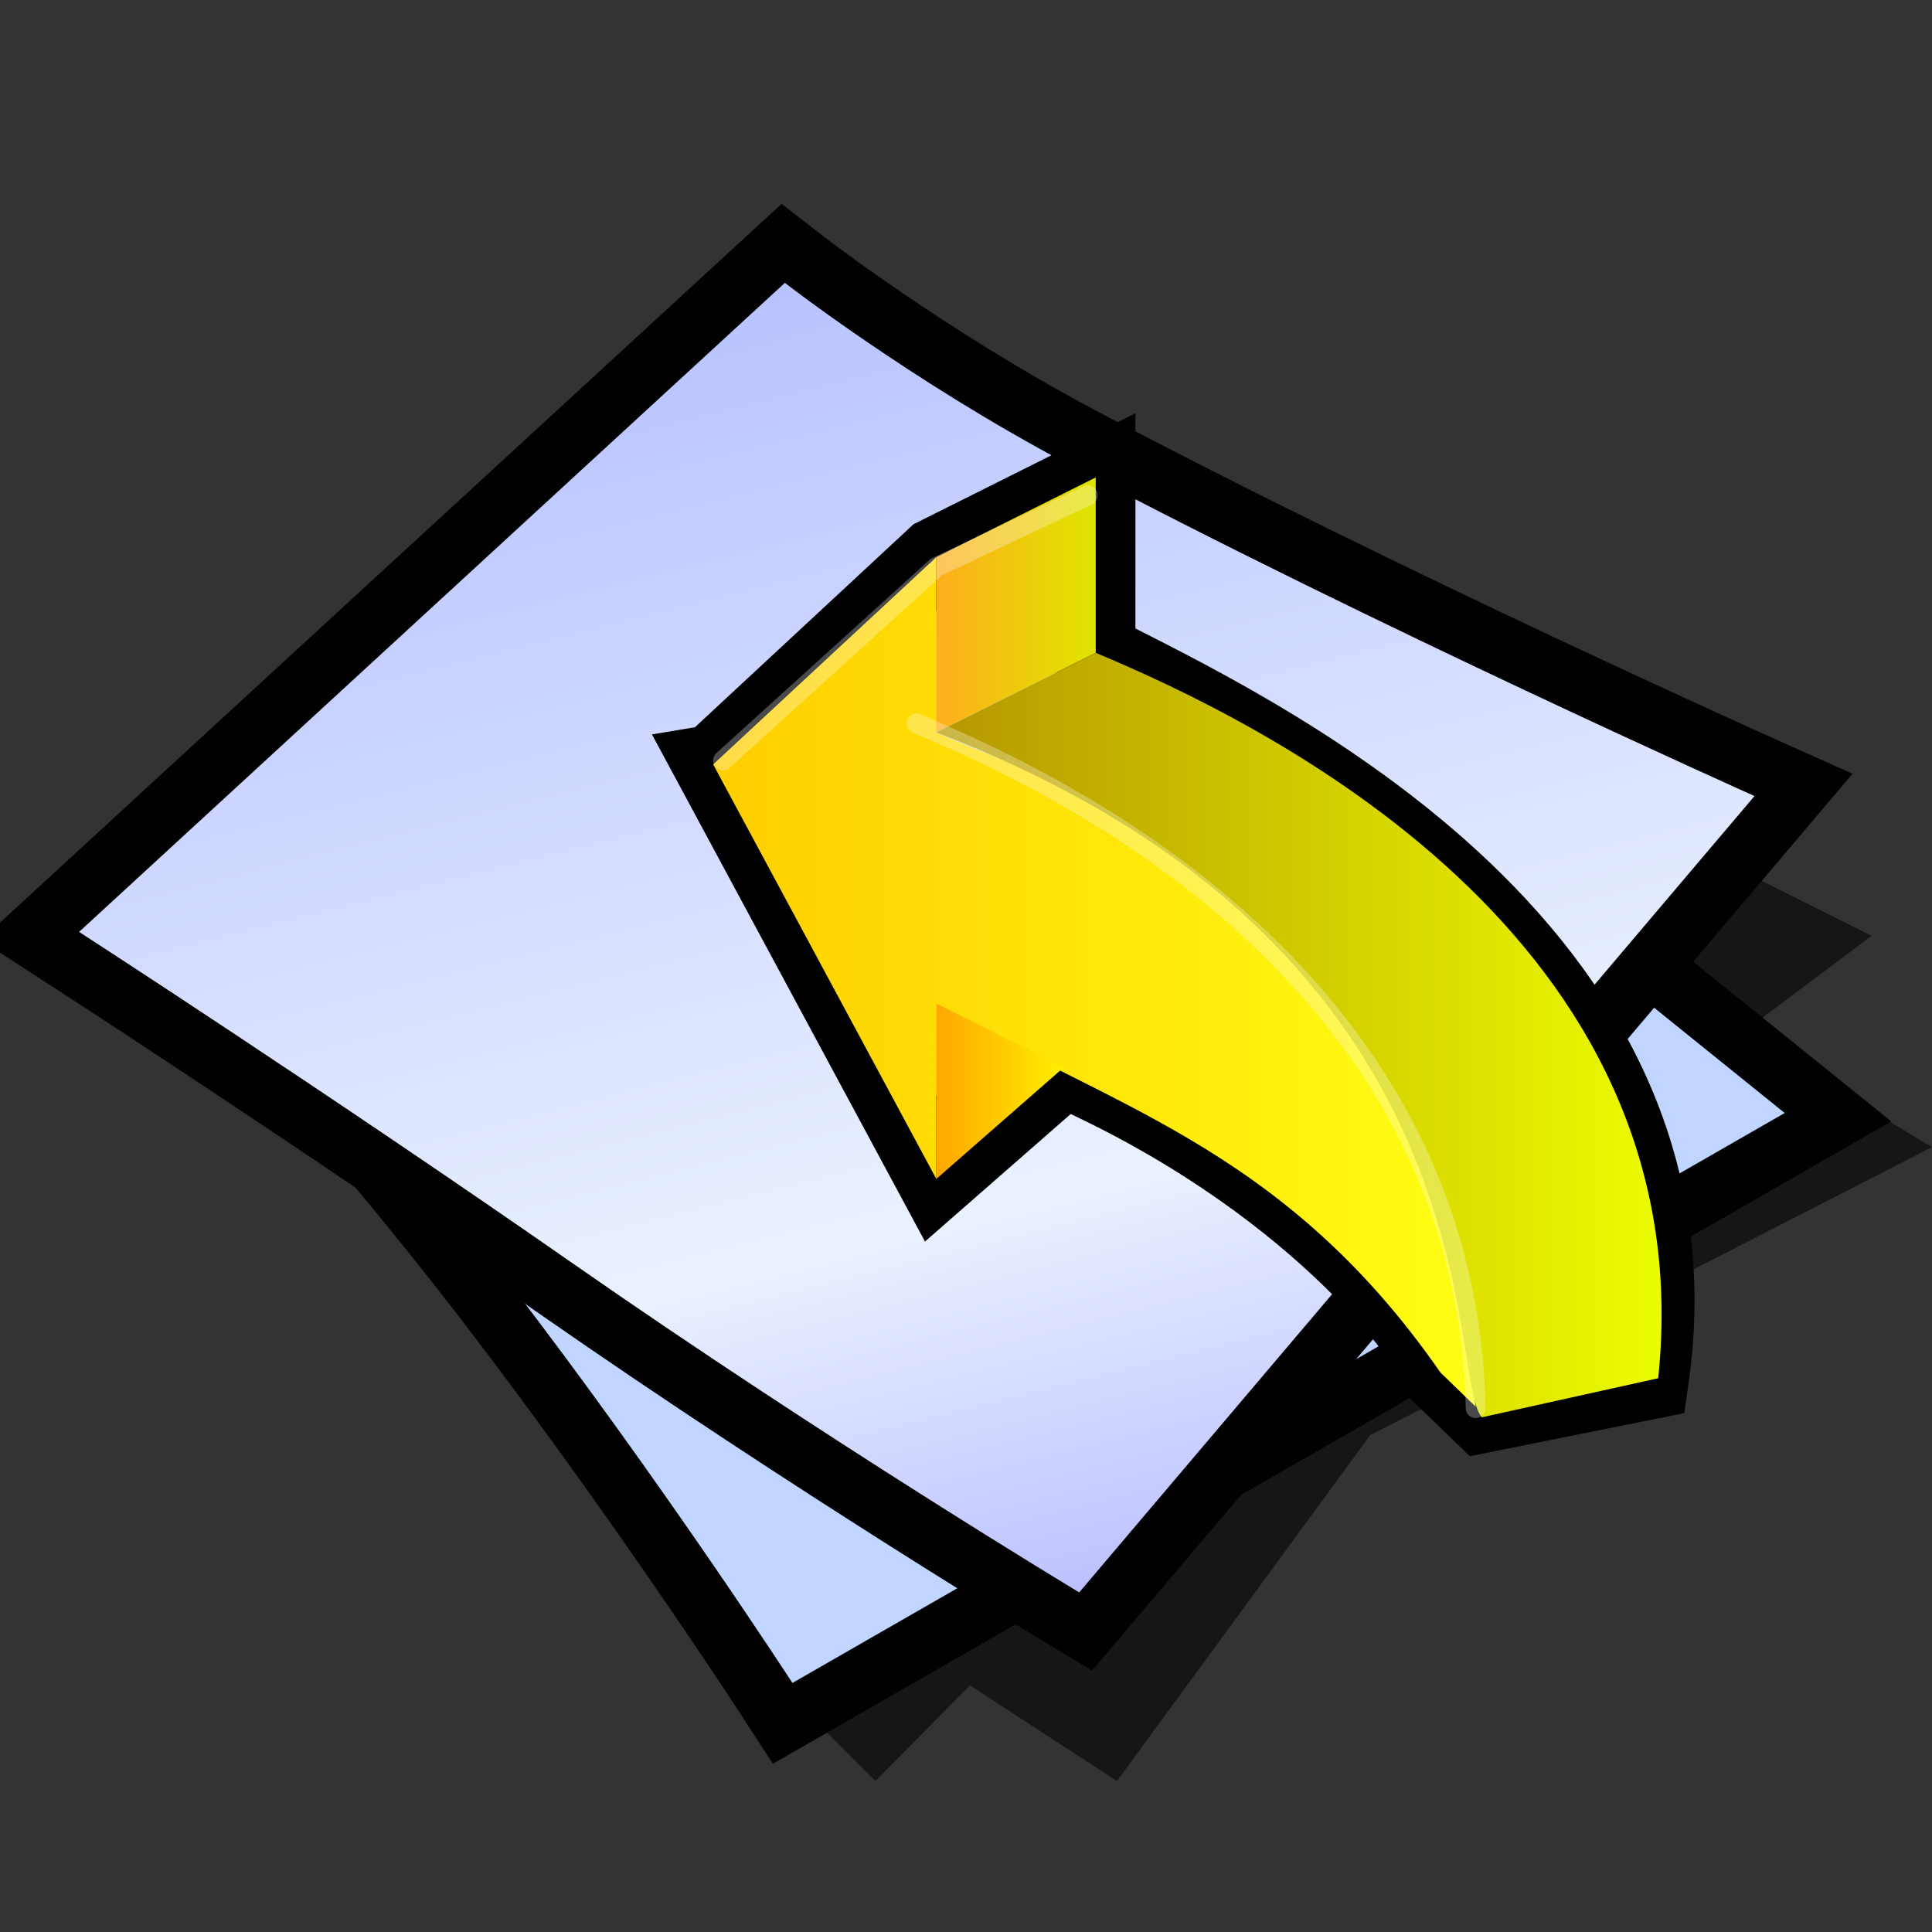 <?xml version="1.0" encoding="UTF-8" standalone="no"?>
<svg
   xmlns:dc="http://purl.org/dc/elements/1.1/"
   xmlns:cc="http://creativecommons.org/ns#"
   xmlns:rdf="http://www.w3.org/1999/02/22-rdf-syntax-ns#"
   xmlns:svg="http://www.w3.org/2000/svg"
   xmlns="http://www.w3.org/2000/svg"
   xmlns:xlink="http://www.w3.org/1999/xlink"
   xmlns:sodipodi="http://sodipodi.sourceforge.net/DTD/sodipodi-0.dtd"
   xmlns:inkscape="http://www.inkscape.org/namespaces/inkscape"
   version="1.1"
   width="64"
   height="64"
   color-interpolation="linearRGB"
   id="svg2"
   sodipodi:version="0.32"
   inkscape:version="0.91 r13725"
   sodipodi:docname="document-revert.svg"
   inkscape:output_extension="org.inkscape.output.svg.inkscape">
  <rect width="100%" height="100%" fill="#333333" stroke="none"/>
  <defs
     id="defs29">
    <inkscape:perspective
       sodipodi:type="inkscape:persp3d"
       inkscape:vp_x="0 : 32 : 1"
       inkscape:vp_y="0 : 1000 : 0"
       inkscape:vp_z="64 : 32 : 1"
       inkscape:persp3d-origin="32 : 21.333333 : 1"
       id="perspective33" />
    <inkscape:perspective
       id="perspective35"
       inkscape:persp3d-origin="32 : 21.333333 : 1"
       inkscape:vp_z="64 : 32 : 1"
       inkscape:vp_y="0 : 1000 : 0"
       inkscape:vp_x="0 : 32 : 1"
       sodipodi:type="inkscape:persp3d" />
    <inkscape:perspective
       id="perspective3563"
       inkscape:persp3d-origin="0.5 : 0.33333333 : 1"
       inkscape:vp_z="1 : 0.5 : 1"
       inkscape:vp_y="0 : 1000 : 0"
       inkscape:vp_x="0 : 0.5 : 1"
       sodipodi:type="inkscape:persp3d" />
    <linearGradient
       inkscape:collect="always"
       xlink:href="#linearGradient2308"
       id="linearGradient3553"
       gradientUnits="userSpaceOnUse"
       x1="57"
       y1="29.929"
       x2="97"
       y2="29.929" />
    <linearGradient
       id="linearGradient2308">
      <stop
         id="stop2310"
         offset="0"
         style="stop-color:#edd400;stop-opacity:1;" />
      <stop
         id="stop2312"
         offset="1"
         style="stop-color:#fff492;stop-opacity:1;" />
    </linearGradient>
    <linearGradient
       id="linearGradient3572">
      <stop
         id="stop3574"
         offset="0"
         style="stop-color:#edd400;stop-opacity:1;" />
      <stop
         id="stop3576"
         offset="1"
         style="stop-color:#fff492;stop-opacity:1;" />
    </linearGradient>
    <linearGradient
       id="linearGradient3579">
      <stop
         id="stop3581"
         offset="0"
         style="stop-color:#edd400;stop-opacity:1;" />
      <stop
         id="stop3583"
         offset="1"
         style="stop-color:#fff492;stop-opacity:1;" />
    </linearGradient>
    <linearGradient
       id="linearGradient3586">
      <stop
         id="stop3588"
         offset="0"
         style="stop-color:#edd400;stop-opacity:1;" />
      <stop
         id="stop3590"
         offset="1"
         style="stop-color:#fff492;stop-opacity:1;" />
    </linearGradient>
    <linearGradient
       id="linearGradient3593">
      <stop
         id="stop3595"
         offset="0"
         style="stop-color:#edd400;stop-opacity:1;" />
      <stop
         id="stop3597"
         offset="1"
         style="stop-color:#fff492;stop-opacity:1;" />
    </linearGradient>
    <linearGradient
       id="linearGradient3600">
      <stop
         id="stop3602"
         offset="0"
         style="stop-color:#edd400;stop-opacity:1;" />
      <stop
         id="stop3604"
         offset="1"
         style="stop-color:#fff492;stop-opacity:1;" />
    </linearGradient>
    <linearGradient
       id="linearGradient3607">
      <stop
         id="stop3609"
         offset="0"
         style="stop-color:#edd400;stop-opacity:1;" />
      <stop
         id="stop3611"
         offset="1"
         style="stop-color:#fff492;stop-opacity:1;" />
    </linearGradient>
    <linearGradient
       y2="29.929"
       x2="97"
       y1="29.929"
       x1="57"
       gradientUnits="userSpaceOnUse"
       id="linearGradient3622"
       xlink:href="#linearGradient2308"
       inkscape:collect="always" />
    <inkscape:perspective
       id="perspective6986"
       inkscape:persp3d-origin="0.5 : 0.33333333 : 1"
       inkscape:vp_z="1 : 0.5 : 1"
       inkscape:vp_y="0 : 1000 : 0"
       inkscape:vp_x="0 : 0.5 : 1"
       sodipodi:type="inkscape:persp3d" />
    <linearGradient
       id="linearGradient3331"
       inkscape:collect="always">
      <stop
         id="stop3333"
         offset="0"
         style="stop-color:#d3d7cf;stop-opacity:1;" />
      <stop
         id="stop3335"
         offset="1"
         style="stop-color:#d3d7cf;stop-opacity:0;" />
    </linearGradient>
    <linearGradient
       inkscape:collect="always"
       id="linearGradient3688">
      <stop
         style="stop-color:black;stop-opacity:1;"
         offset="0"
         id="stop3690" />
      <stop
         style="stop-color:black;stop-opacity:0;"
         offset="1"
         id="stop3692" />
    </linearGradient>
    <linearGradient
       id="linearGradient3307"
       inkscape:collect="always">
      <stop
         id="stop3309"
         offset="0"
         style="stop-color:#888a85;stop-opacity:1;" />
      <stop
         id="stop3311"
         offset="1"
         style="stop-color:#888a85;stop-opacity:0;" />
    </linearGradient>
    <linearGradient
       y2="41.842"
       x2="30.035"
       y1="37.667"
       x1="36.202"
       gradientTransform="matrix(1.487,0,0,1.487,-35.876,-3.944)"
       gradientUnits="userSpaceOnUse"
       id="linearGradient7005"
       xlink:href="#linearGradient3307"
       inkscape:collect="always" />
    <linearGradient
       inkscape:collect="always"
       xlink:href="#linearGradient3331"
       id="linearGradient7046"
       gradientUnits="userSpaceOnUse"
       gradientTransform="matrix(1.051,-1.051,1.051,1.051,-28.157,22.58)"
       x1="35.198"
       y1="46.094"
       x2="33.975"
       y2="48.781" />
    <linearGradient
       inkscape:collect="always"
       xlink:href="#linearGradient3688"
       id="linearGradient7048"
       gradientUnits="userSpaceOnUse"
       gradientTransform="matrix(1.051,-1.051,1.051,1.051,-28.157,22.58)"
       x1="38.046"
       y1="44.886"
       x2="35.045"
       y2="49.835" />
    <inkscape:perspective
       id="perspective8425"
       inkscape:persp3d-origin="0.5 : 0.33333333 : 1"
       inkscape:vp_z="1 : 0.5 : 1"
       inkscape:vp_y="0 : 1000 : 0"
       inkscape:vp_x="0 : 0.5 : 1"
       sodipodi:type="inkscape:persp3d" />
    <linearGradient
       inkscape:collect="always"
       xlink:href="#linearGradient2308-5"
       id="linearGradient8411"
       gradientUnits="userSpaceOnUse"
       gradientTransform="matrix(0.693,0,0,-0.685,24.157,40.877)"
       x1="22.312"
       y1="20.91"
       x2="22.312"
       y2="24.185" />
    <linearGradient
       id="linearGradient2308-5">
      <stop
         id="stop2310-4"
         offset="0"
         style="stop-color:#edd400;stop-opacity:1;" />
      <stop
         id="stop2312-4"
         offset="1"
         style="stop-color:#fff492;stop-opacity:1;" />
    </linearGradient>
    <linearGradient
       inkscape:collect="always"
       xlink:href="#linearGradient3261"
       id="linearGradient8413"
       gradientUnits="userSpaceOnUse"
       gradientTransform="translate(12.687,3.239)"
       x1="31.247"
       y1="21.75"
       x2="49.087"
       y2="43.582" />
    <linearGradient
       inkscape:collect="always"
       id="linearGradient3261">
      <stop
         style="stop-color:#ffffff;stop-opacity:1;"
         offset="0"
         id="stop3263" />
      <stop
         style="stop-color:#ffffff;stop-opacity:0;"
         offset="1"
         id="stop3265" />
    </linearGradient>
    <linearGradient
       inkscape:collect="always"
       xlink:href="#linearGradient5891"
       id="linearGradient8415"
       gradientUnits="userSpaceOnUse"
       gradientTransform="translate(22.687,14.239)"
       x1="23.938"
       y1="11.219"
       x2="32.562"
       y2="14.094" />
    <linearGradient
       id="linearGradient5891"
       inkscape:collect="always">
      <stop
         id="stop5893"
         offset="0"
         style="stop-color:#ffffff;stop-opacity:1;" />
      <stop
         id="stop5895"
         offset="1"
         style="stop-color:#ffffff;stop-opacity:0;" />
    </linearGradient>
    <linearGradient
       gradientTransform="translate(-0.192,-0.479)"
       gradientUnits="userSpaceOnUse"
       y2="42.309"
       x2="24.892"
       y1="42.309"
       x1="16.892"
       id="linearGradient3676"
       xlink:href="#linearGradient3670"
       inkscape:collect="always" />
    <linearGradient
       gradientTransform="translate(-0.192,-0.479)"
       gradientUnits="userSpaceOnUse"
       y2="38.978"
       x2="63.437"
       y1="38.978"
       x1="16.892"
       id="linearGradient3668"
       xlink:href="#linearGradient3662"
       inkscape:collect="always" />
    <linearGradient
       gradientTransform="translate(-0.192,-0.479)"
       gradientUnits="userSpaceOnUse"
       y2="11.809"
       x2="26.892"
       y1="11.809"
       x1="16.892"
       id="linearGradient3660"
       xlink:href="#linearGradient3654"
       inkscape:collect="always" />
    <linearGradient
       gradientTransform="translate(-0.192,-0.479)"
       gradientUnits="userSpaceOnUse"
       y2="35.786"
       x2="52.259"
       y1="35.786"
       x1="2.892"
       id="linearGradient3652"
       xlink:href="#linearGradient3646"
       inkscape:collect="always" />
    <linearGradient
       id="gradient4"
       gradientUnits="userSpaceOnUse"
       x1="51.58"
       y1="-11.74"
       x2="69.07"
       y2="4.68">
      <stop
         offset="0"
         stop-color="#0592da"
         id="stop37" />
      <stop
         offset="0.992"
         stop-color="#67cbff"
         id="stop39" />
    </linearGradient>
    <linearGradient
       id="gradient3"
       gradientUnits="userSpaceOnUse"
       x1="53.83"
       y1="3.05"
       x2="65.47"
       y2="7.61">
      <stop
         offset="0"
         stop-color="#047bb8"
         id="stop30" />
      <stop
         offset="1"
         stop-color="#0694de"
         id="stop32" />
    </linearGradient>
    <linearGradient
       id="gradient2"
       gradientUnits="userSpaceOnUse"
       x1="52.11"
       y1="28.78"
       x2="56.65"
       y2="36.09">
      <stop
         offset="0"
         stop-color="#035e8c"
         id="stop23" />
      <stop
         offset="1"
         stop-color="#0585c7"
         id="stop25" />
    </linearGradient>
    <linearGradient
       id="gradient1-5"
       gradientUnits="userSpaceOnUse"
       x1="65.53"
       y1="-19.37"
       x2="71.22"
       y2="-12.77">
      <stop
         offset="0"
         stop-color="#26a8eb"
         id="stop16" />
      <stop
         offset="1"
         stop-color="#0694de"
         id="stop18" />
    </linearGradient>
    <linearGradient
       id="gradient0-8"
       gradientUnits="userSpaceOnUse"
       x1="50.21"
       y1="-10.33"
       x2="75.7"
       y2="11.93">
      <stop
         offset="0"
         stop-color="#ace2ff"
         id="stop9" />
      <stop
         offset="1"
         stop-color="#6ecdff"
         id="stop11-7" />
    </linearGradient>
    <linearGradient
       inkscape:collect="always"
       xlink:href="#gradient3-3"
       id="linearGradient3699"
       gradientUnits="userSpaceOnUse"
       gradientTransform="matrix(-1,0,0,1,50,-27)"
       x1="53.83"
       y1="3.05"
       x2="65.47"
       y2="7.61" />
    <linearGradient
       id="gradient3-3"
       gradientUnits="userSpaceOnUse"
       x1="53.83"
       y1="3.05"
       x2="65.47"
       y2="7.61">
      <stop
         style="stop-color:#4c5e02;stop-opacity:1;"
         offset="0"
         stop-color="#047bb8"
         id="stop30-4" />
      <stop
         style="stop-color:#698303;stop-opacity:1;"
         offset="1"
         stop-color="#0694de"
         id="stop32-9" />
    </linearGradient>
    <linearGradient
       gradientTransform="matrix(-1,0,0,1,62,0)"
       y2="7.61"
       x2="65.47"
       y1="3.05"
       x1="53.83"
       gradientUnits="userSpaceOnUse"
       id="linearGradient2877"
       xlink:href="#gradient3-3"
       inkscape:collect="always" />
    <inkscape:perspective
       sodipodi:type="inkscape:persp3d"
       inkscape:vp_x="0 : 0.5 : 1"
       inkscape:vp_y="0 : 1000 : 0"
       inkscape:vp_z="1 : 0.5 : 1"
       inkscape:persp3d-origin="0.5 : 0.33333333 : 1"
       id="perspective3690" />
    <inkscape:perspective
       id="perspective51"
       inkscape:persp3d-origin="32 : 21.333333 : 1"
       inkscape:vp_z="64 : 32 : 1"
       inkscape:vp_y="0 : 1000 : 0"
       inkscape:vp_x="0 : 32 : 1"
       sodipodi:type="inkscape:persp3d" />
    <linearGradient
       id="linearGradient3646">
      <stop
         id="stop3648"
         offset="0"
         style="stop-color:#ffce00;stop-opacity:1;" />
      <stop
         id="stop3650"
         offset="1"
         style="stop-color:#ffff14;stop-opacity:1;" />
    </linearGradient>
    <linearGradient
       id="linearGradient3654">
      <stop
         id="stop3656"
         offset="0"
         style="stop-color:#ffae1b;stop-opacity:1;" />
      <stop
         id="stop3658"
         offset="1"
         style="stop-color:#dee500;stop-opacity:1;" />
    </linearGradient>
    <linearGradient
       id="linearGradient3662">
      <stop
         id="stop3664"
         offset="0"
         style="stop-color:#b59800;stop-opacity:1;" />
      <stop
         id="stop3666"
         offset="1"
         style="stop-color:#edff00;stop-opacity:1;" />
    </linearGradient>
    <linearGradient
       id="linearGradient3670">
      <stop
         id="stop3672"
         offset="0"
         style="stop-color:#ffa700;stop-opacity:1;" />
      <stop
         id="stop3674"
         offset="1"
         style="stop-color:#ffef00;stop-opacity:1;" />
    </linearGradient>
    <linearGradient
       inkscape:collect="always"
       xlink:href="#linearGradient3662"
       id="linearGradient3918"
       gradientUnits="userSpaceOnUse"
       gradientTransform="matrix(0.804,0,0,0.804,12.176,7.742)"
       x1="16.892"
       y1="38.978"
       x2="63.437"
       y2="38.978" />
    <linearGradient
       inkscape:collect="always"
       xlink:href="#linearGradient3670"
       id="linearGradient3921"
       gradientUnits="userSpaceOnUse"
       gradientTransform="matrix(0.804,0,0,0.804,12.176,7.742)"
       x1="16.892"
       y1="42.309"
       x2="24.892"
       y2="42.309" />
    <linearGradient
       inkscape:collect="always"
       xlink:href="#linearGradient3654"
       id="linearGradient3924"
       gradientUnits="userSpaceOnUse"
       gradientTransform="matrix(0.804,0,0,0.804,12.176,7.742)"
       x1="16.892"
       y1="11.809"
       x2="26.892"
       y2="11.809" />
    <linearGradient
       inkscape:collect="always"
       xlink:href="#linearGradient3646"
       id="linearGradient3927"
       gradientUnits="userSpaceOnUse"
       gradientTransform="matrix(0.804,0,0,0.804,12.176,7.742)"
       x1="2.892"
       y1="35.786"
       x2="52.259"
       y2="35.786" />
  </defs>
  <sodipodi:namedview
     inkscape:window-height="497"
     inkscape:window-width="739"
     inkscape:pageshadow="2"
     inkscape:pageopacity="0.0"
     guidetolerance="10.0"
     gridtolerance="10.0"
     objecttolerance="10.0"
     borderopacity="1.0"
     bordercolor="#666666"
     pagecolor="#ffffff"
     id="base"
     showgrid="false"
     inkscape:zoom="3.6875"
     inkscape:cx="32"
     inkscape:cy="32"
     inkscape:window-x="12"
     inkscape:window-y="208"
     inkscape:current-layer="svg2"
     inkscape:window-maximized="0" />
  <g
     id="g4">
    <path
       style="fill:#010101;fill-opacity:0.573"
       d="m 27,57 2,2 3.13,-3.17 L 37,59 45.39,47.54 64,38 l -5,-3 2,2 -25,12 -9,8 z m 31,-23 4,-3 -4,-2 -3,3 3,2 z"
       id="path6"
       inkscape:connector-curvature="0" />
    <path
       style="fill:none;stroke:#010101;stroke-width:4"
       d="m 6.25,30 c 0,0 5.62,6 10.62,12.5 5,6.5 9.38,13.25 9.38,13.25 L 59.12,36.87 32,15 6.25,30 Z"
       id="path8"
       inkscape:connector-curvature="0" />
    <radialGradient
       id="gradient0"
       gradientUnits="userSpaceOnUse"
       cx="0"
       cy="0"
       r="64"
       gradientTransform="matrix(0.571,0,0,0.333,26,35)">
      <stop
         offset="1"
         stop-color="#c0d5ff"
         id="stop11" />
      <stop
         offset="0.489"
         stop-color="#896eff"
         id="stop13" />
    </radialGradient>
    <path
       style="fill:url(#gradient0)"
       d="m 6.25,30 c 0,0 5.62,6 10.62,12.5 5,6.5 9.38,13.25 9.38,13.25 L 59.12,36.87 32,15 6.25,30 Z"
       id="path15"
       inkscape:connector-curvature="0" />
    <path
       style="fill:none;stroke:#010101;stroke-width:4"
       d="m 2.62,30.87 c 0,0 8.33,5.39 16.38,11 8.44,5.88 16.75,10.88 16.75,10.88 L 58.12,26.37 c 0,0 -12.68,-5.67 -22.75,-11 C 30.18,12.62 26,9.37 26,9.37 L 2.62,30.87 Z"
       id="path17"
       inkscape:connector-curvature="0" />
    <linearGradient
       id="gradient1"
       gradientUnits="userSpaceOnUse"
       x1="105.45"
       y1="-23.42"
       x2="119.92"
       y2="34.32">
      <stop
         offset="0"
         stop-color="#a5b1ff"
         id="stop20" />
      <stop
         offset="0.739"
         stop-color="#eaf1ff"
         id="stop22" />
      <stop
         offset="1"
         stop-color="#b3b8ff"
         id="stop24" />
    </linearGradient>
    <path
       style="fill:url(#gradient1)"
       d="m 2.62,30.87 c 0,0 8.33,5.39 16.38,11 8.44,5.88 16.75,10.88 16.75,10.88 L 58.12,26.37 c 0,0 -12.68,-5.67 -22.75,-11 C 30.18,12.62 26,9.37 26,9.37 L 2.62,30.87 Z"
       id="path26"
       inkscape:connector-curvature="0" />
  </g>
  <g
     id="g7610"
     transform="matrix(0.657,0,0,0.657,14.098,8.718)">
    <path
       id="path6-4"
       d="m 14.5,25.273 11.252,20.899 6.43,-5.627 c 12.359,5.458 18.477,13.557 19.145,15.546 l 1.96,1.893 8.4,-1.686 C 64.872,34.242 41.162,23.438 33.79,19.646 l 0,-8.842 -8.037,4.019 -11.252,10.45 z"
       style="fill:none;stroke:#000000;stroke-width:4"
       sodipodi:nodetypes="cccccccccc"
       inkscape:connector-curvature="0" />
    <path
       id="path13"
       d="m 14.5,25.273 11.252,20.899 0,-8.842 c 8.371,5.149 17.358,6.985 25.421,18.608 l 1.772,1.716 C 49.173,29.575 39.543,29.626 25.752,23.665 l 0,-8.842 -11.252,10.45 z"
       style="fill:url(#linearGradient3927);fill-opacity:1"
       sodipodi:nodetypes="cccccccc"
       inkscape:connector-curvature="0" />
    <path
       id="path20"
       d="m 25.752,14.823 0,8.842 8.037,-4.019 0,-8.842 -8.037,4.019 z"
       style="fill:url(#linearGradient3924);fill-opacity:1"
       inkscape:connector-curvature="0" />
    <path
       id="path27"
       d="m 25.752,37.33 0,8.842 6.43,-5.627 -6.43,-3.215 z"
       style="fill:url(#linearGradient3921);fill-opacity:1"
       inkscape:connector-curvature="0" />
    <path
       id="path41"
       d="m 25.752,23.665 8.037,-4.019 c 8.452,3.534 30.697,14.313 28.36,36.576 l -8.896,1.971 C 51.459,56.087 54.211,34.558 25.752,23.665 Z"
       style="fill:url(#linearGradient3918);fill-opacity:1"
       sodipodi:nodetypes="ccccc"
       inkscape:connector-curvature="0" />
    <path
       id="path43"
       d="m 33.388,11.705 -7.636,3.617 -10.754,9.75 m 9.752,-1.869 c 4.287,1.876 27.685,11.227 28.195,34.528"
       style="fill:none;stroke:#ffffff;stroke-width:1;stroke-linecap:round;stroke-opacity:0.286"
       sodipodi:nodetypes="ccccc"
       inkscape:connector-curvature="0" />
  </g>
</svg>
